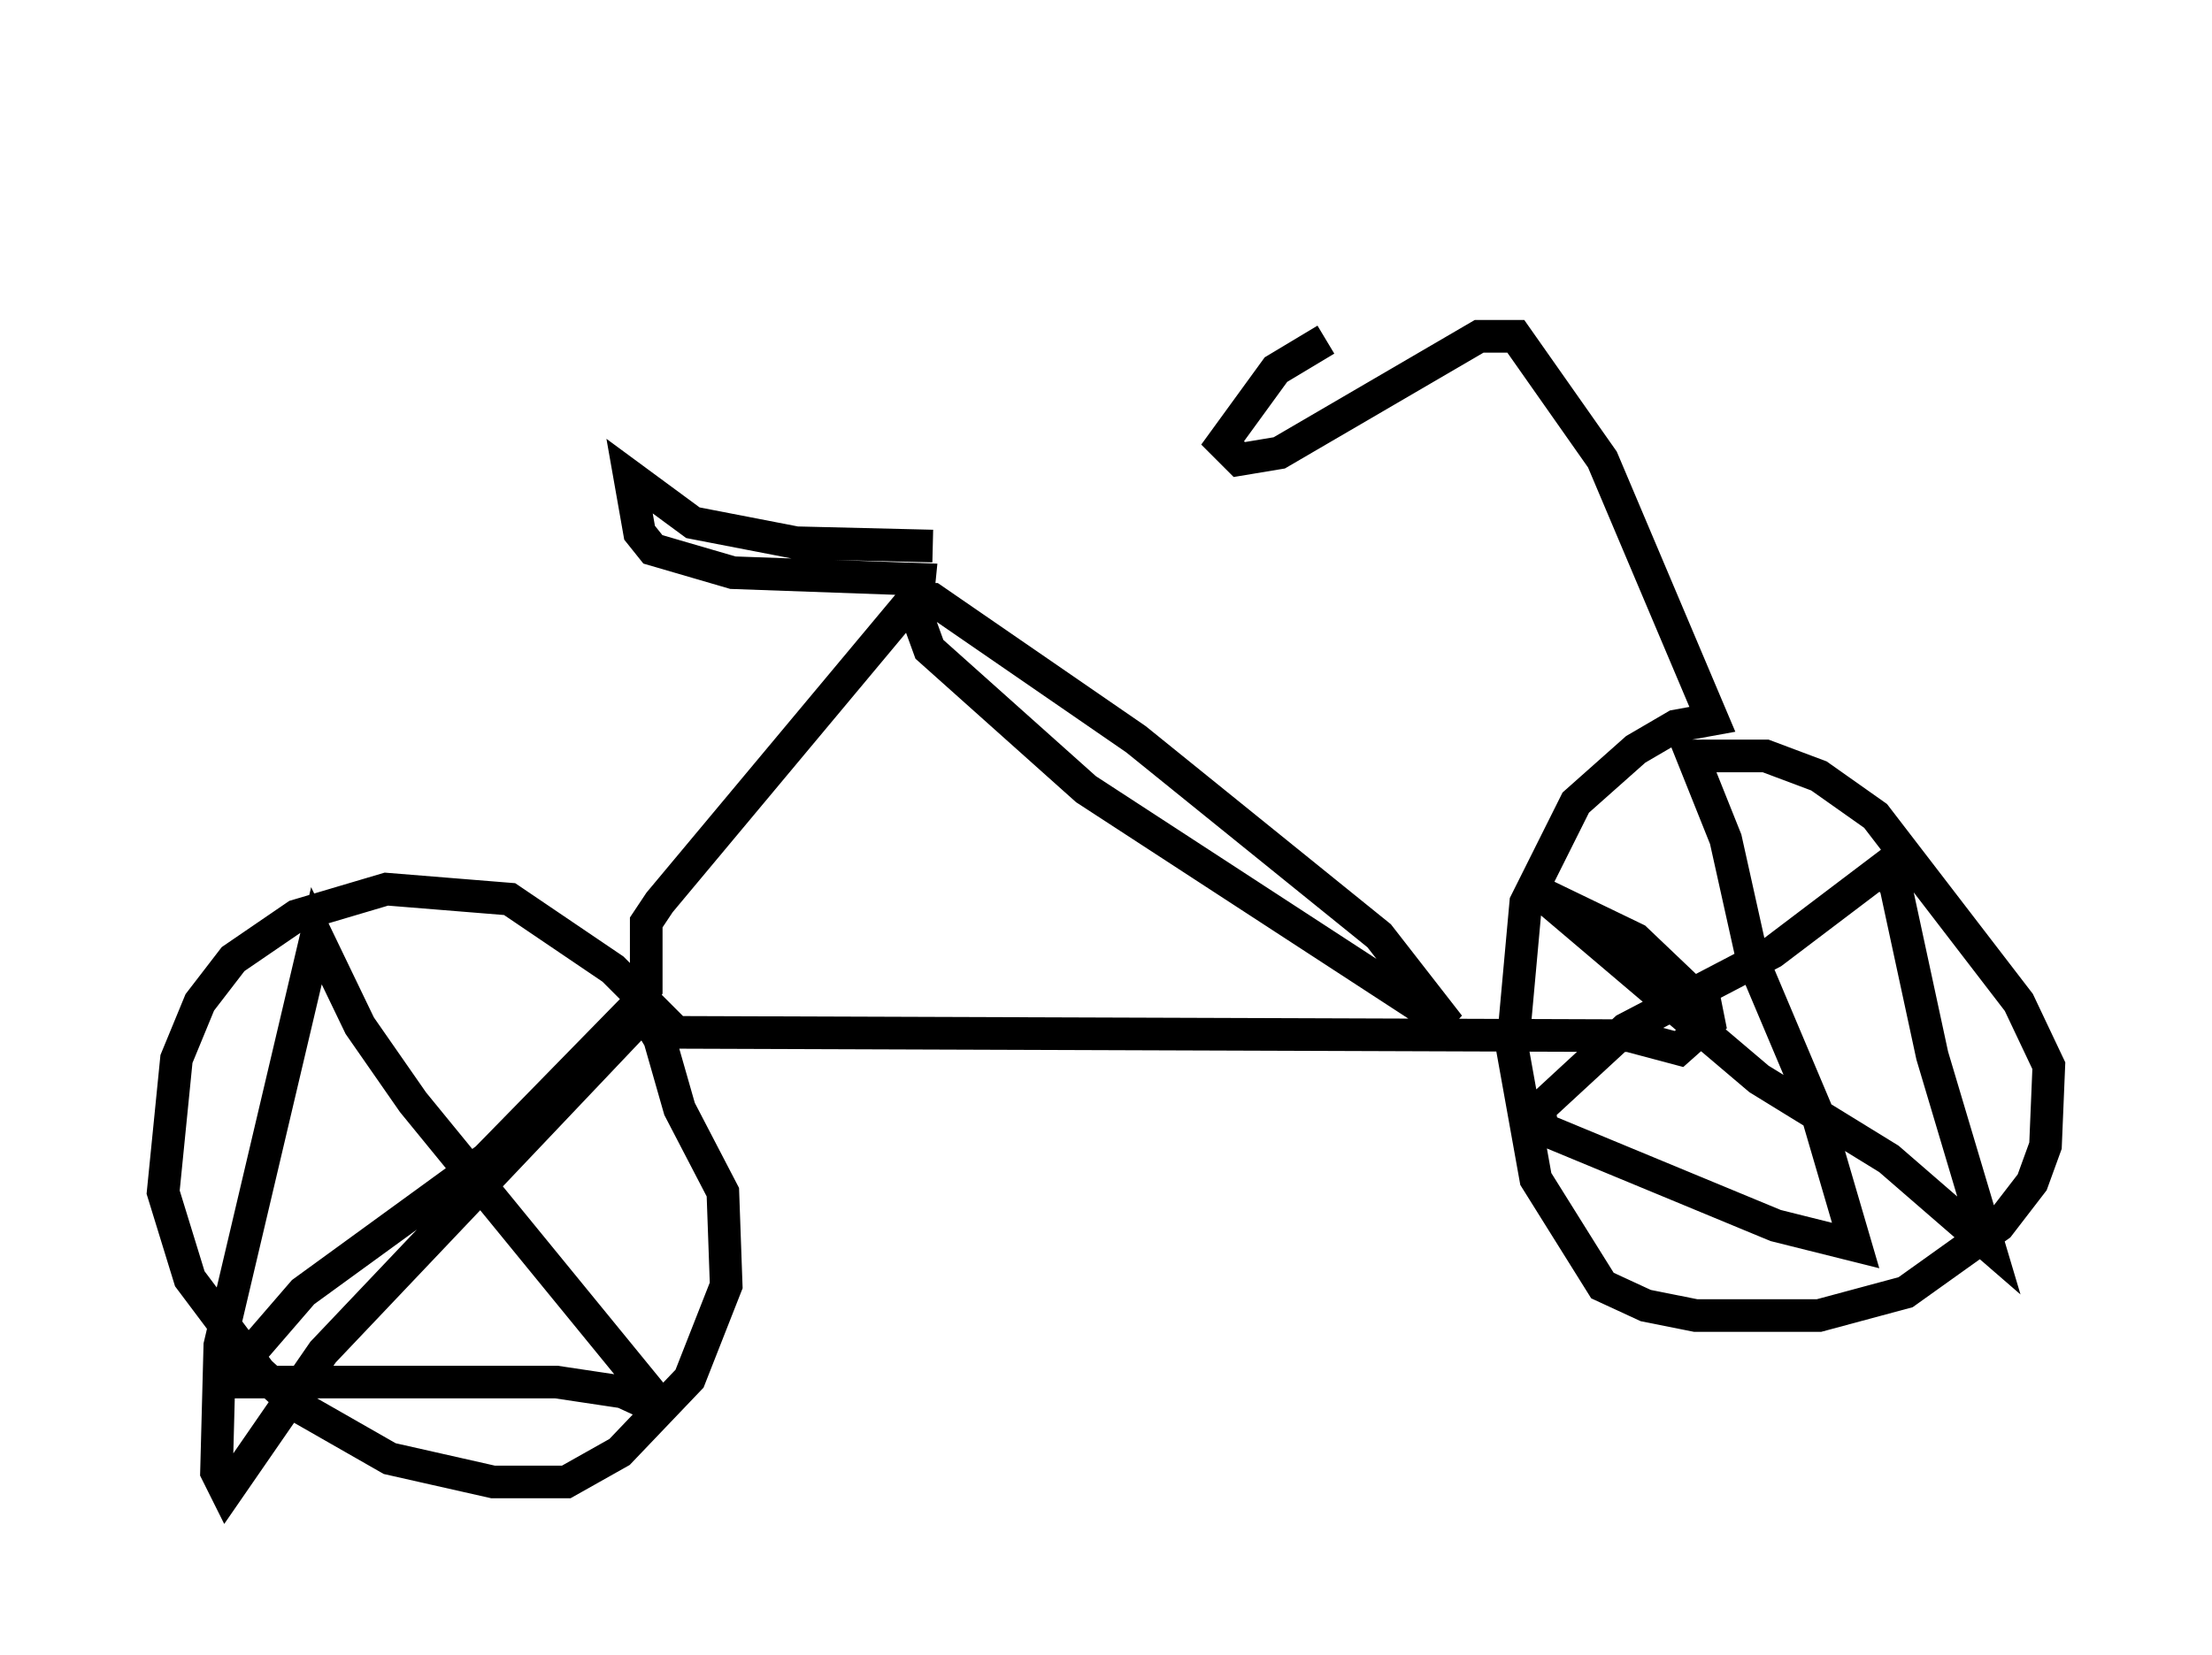 <?xml version="1.0" encoding="utf-8" ?>
<svg baseProfile="full" height="50.732" version="1.1" width="67.78" xmlns="http://www.w3.org/2000/svg" xmlns:ev="http://www.w3.org/2001/xml-events" xmlns:xlink="http://www.w3.org/1999/xlink"><defs /><rect fill="white" height="50.732" width="67.78" x="0" y="0" /><path d="M51.857, 5 m-11.229, 5.41 l-1.531, 0.919 -1.633, 2.246 l0.51, 0.51 1.225, -0.204 l6.125, -3.573 1.123, 0.0 l2.654, 3.777 3.369, 7.963 l-1.123, 0.204 -1.225, 0.715 l-1.838, 1.633 -1.531, 3.063 l-0.408, 4.492 0.715, 3.981 l2.042, 3.267 1.327, 0.613 l1.531, 0.306 3.777, 0.0 l2.654, -0.715 2.858, -2.042 l1.021, -1.327 0.408, -1.123 l0.102, -2.45 -0.919, -1.94 l-4.39, -5.717 -1.735, -1.225 l-1.633, -0.613 -2.246, 0.0 l1.021, 2.552 0.817, 3.675 l1.94, 4.594 1.225, 4.185 l-2.45, -0.613 -7.146, -2.96 l-0.102, -0.613 2.654, -2.45 l4.492, -2.348 3.369, -2.552 l0.408, 0.51 1.123, 5.206 l1.735, 5.819 -3.063, -2.654 l-3.981, -2.45 -6.738, -5.717 l2.96, 1.429 2.144, 2.042 l0.102, 0.51 -0.919, 0.817 l-1.531, -0.408 -29.196, -0.102 l-1.94, -1.94 -3.165, -2.144 l-3.777, -0.306 -2.756, 0.817 l-1.94, 1.327 -1.021, 1.327 l-0.715, 1.735 -0.408, 4.083 l0.817, 2.654 2.144, 2.858 l1.123, 1.021 2.858, 1.633 l3.165, 0.715 2.246, 0.0 l1.633, -0.919 2.144, -2.246 l1.123, -2.858 -0.102, -2.858 l-1.327, -2.552 -0.613, -2.144 l-0.306, -0.51 -0.51, 0.102 l-9.494, 10.004 -2.96, 4.288 l-0.306, -0.613 0.102, -3.879 l2.96, -12.556 1.327, 2.756 l1.633, 2.348 7.758, 9.494 l-1.327, -0.613 -2.042, -0.306 l-9.698, 0.0 0.0, -0.51 l1.94, -2.246 5.615, -4.083 l4.594, -4.696 0.306, -0.51 l0.0, -2.042 0.408, -0.613 l7.758, -9.29 0.613, 0.0 l6.227, 4.288 7.452, 6.023 l2.144, 2.756 -11.127, -7.248 l-4.798, -4.288 -0.408, -1.123 l0.102, -1.021 -5.717, -0.204 l-2.45, -0.715 -0.408, -0.51 l-0.306, -1.735 1.94, 1.429 l3.165, 0.613 4.185, 0.102 " fill="none" stroke="black" stroke-width="1" /></svg>